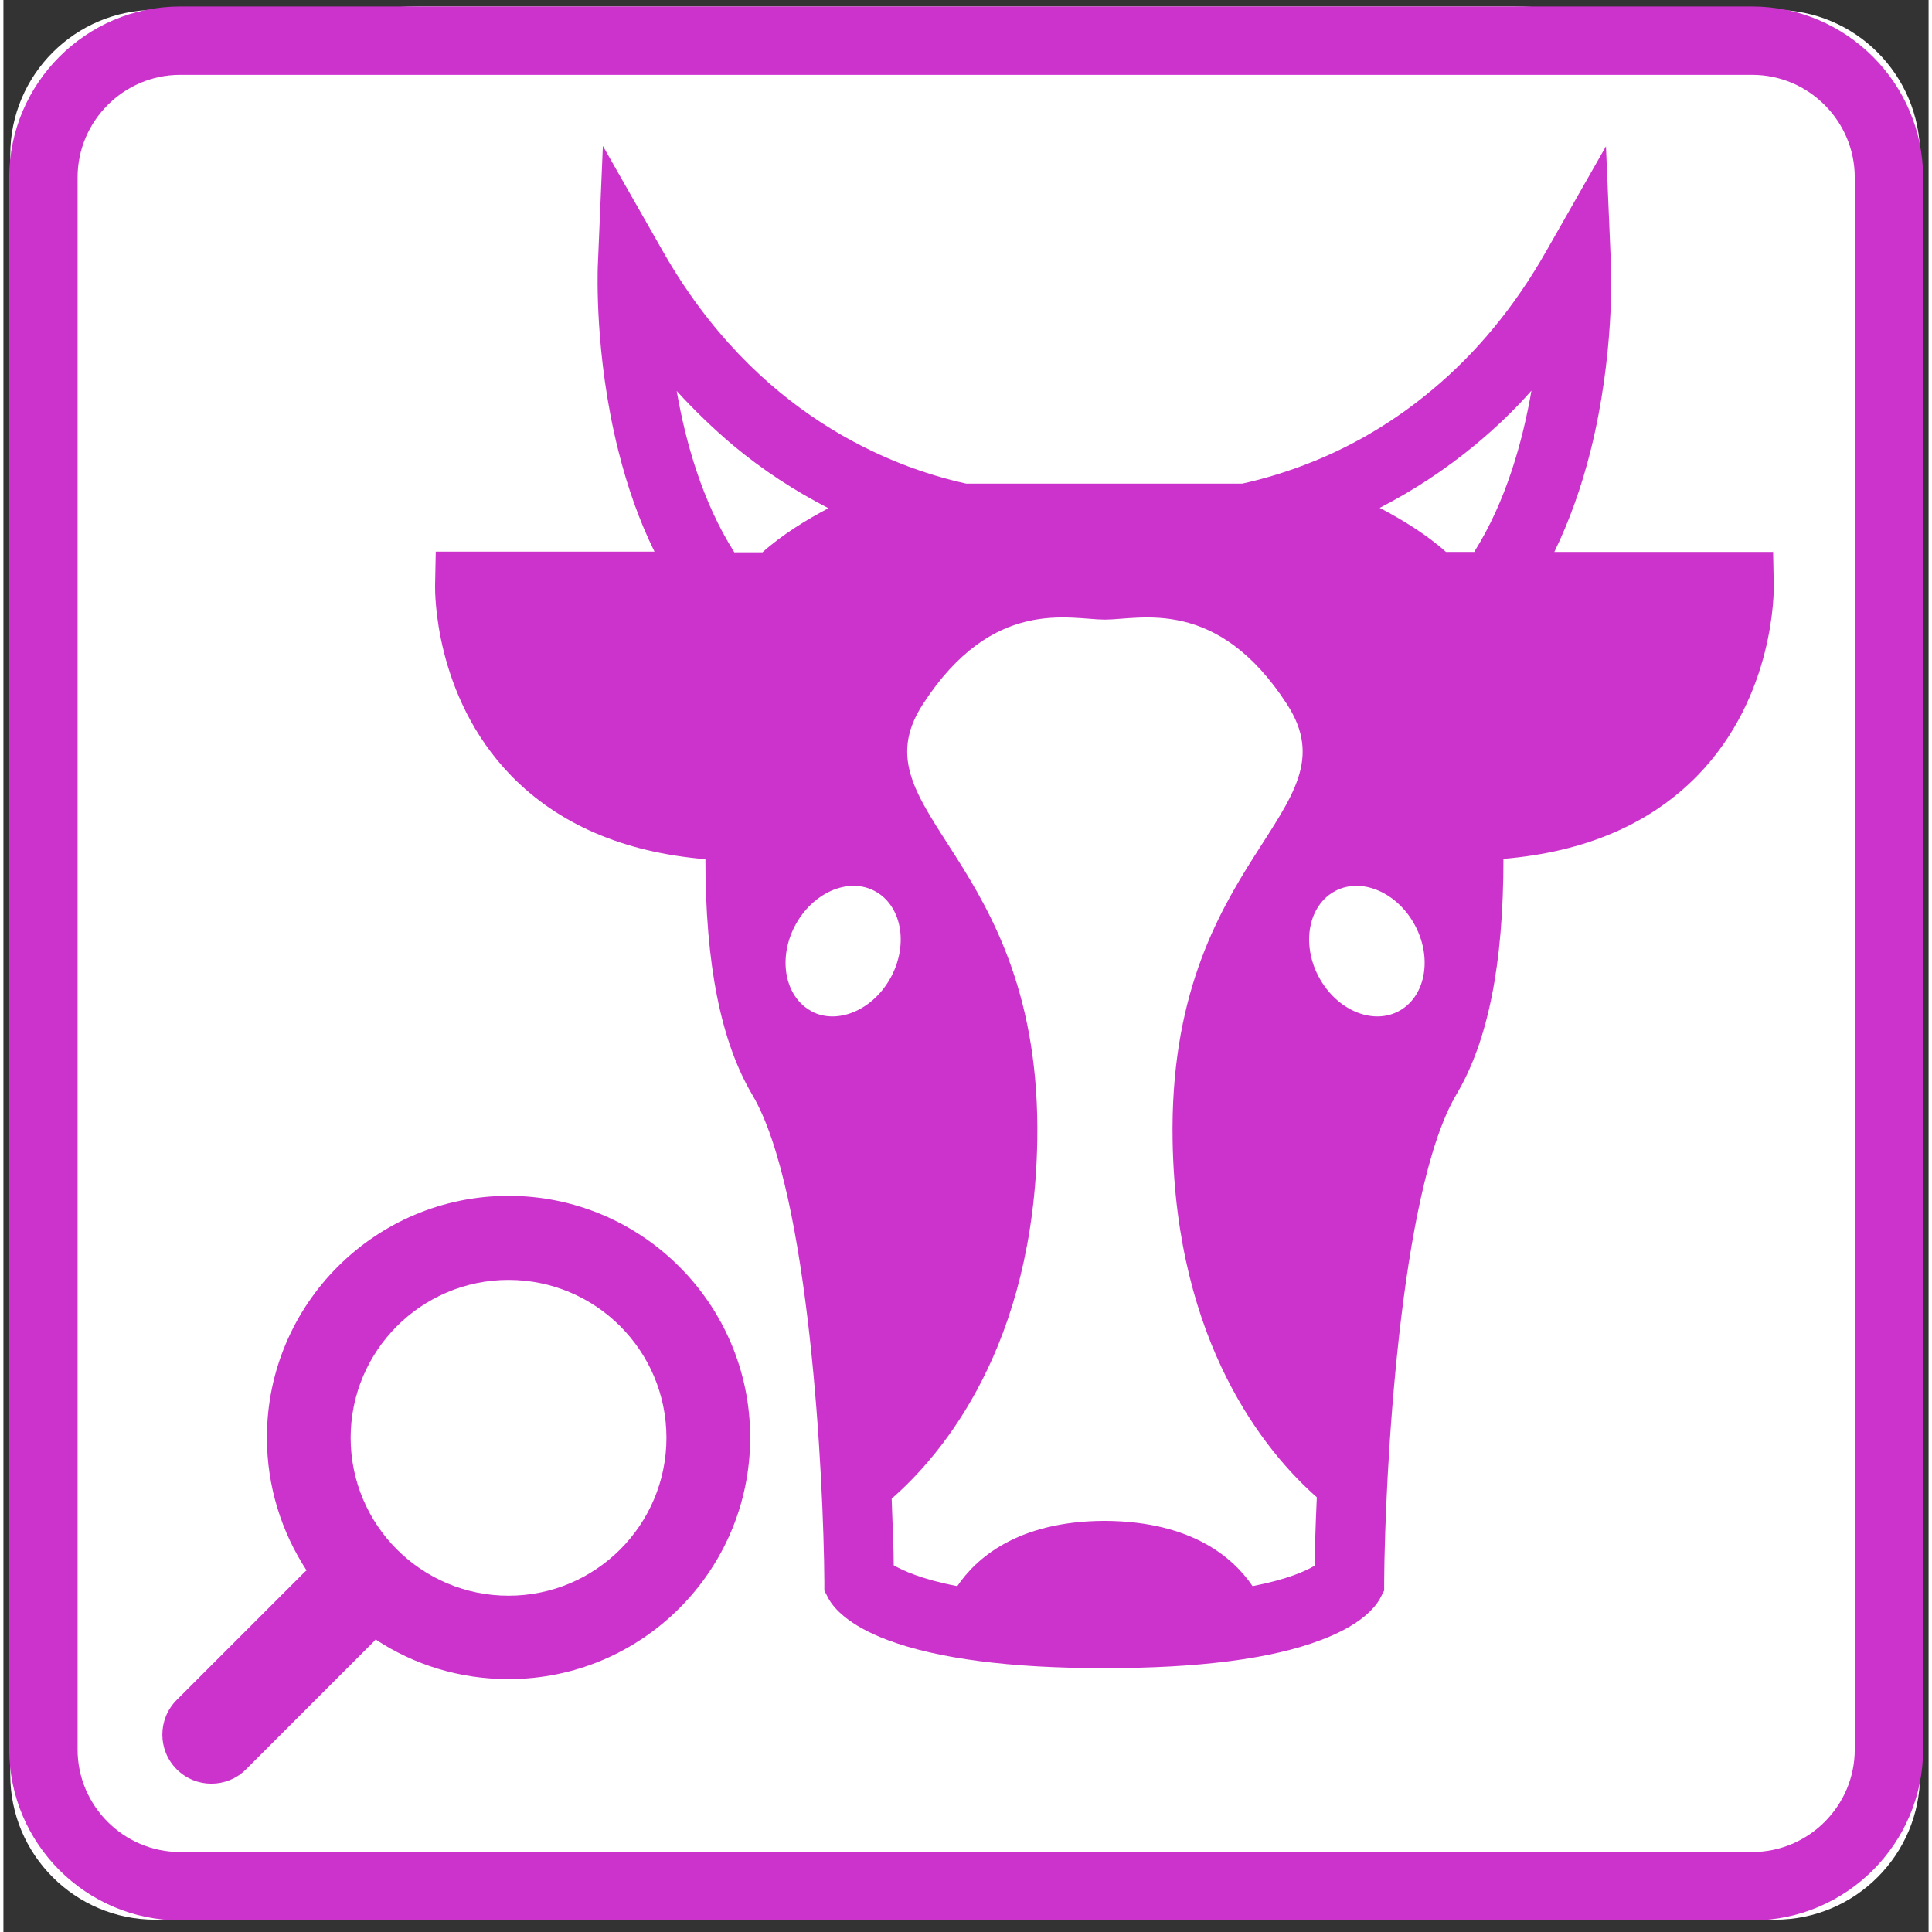 <?xml version="1.0" encoding="UTF-8"?><svg xmlns="http://www.w3.org/2000/svg" width="20px" height="20px" viewBox="0 0 56.33 56.53"><rect x="0" y="0" width="56.33" height="56.53" fill="#333333" stroke="none"/><defs><style>.d{fill:#fff;}.e{fill-rule:evenodd;}.e,.f{fill:#c3c;}</style></defs><g id="a"><g><rect class="d" x="1.17" y="1.19" width="54" height="54" rx="11" ry="11"/><path class="d" d="M44.17,2.19c5.51,0,10,4.49,10,10V44.19c0,5.51-4.49,10-10,10H12.17c-5.51,0-10-4.49-10-10V12.19C2.17,6.68,6.65,2.19,12.17,2.19H44.17m0-2H12.17C5.57,.19,.17,5.59,.17,12.19V44.19c0,6.6,5.4,12,12,12H44.17c6.6,0,12-5.4,12-12V12.19C56.17,5.59,50.77,.19,44.17,.19h0Z"/></g><g><rect class="d" x="1.2" y="1.29" width="53.88" height="53.88" rx="3.24" ry="3.24"/><path class="d" d="M51.84,2.29c1.24,0,2.24,1.01,2.24,2.24V51.93c0,1.24-1.01,2.24-2.24,2.24H4.44c-1.24,0-2.24-1.01-2.24-2.24V4.53c0-1.24,1.01-2.24,2.24-2.24H51.84m0-2H4.44C2.1,.29,.2,2.19,.2,4.53V51.93c0,2.34,1.9,4.24,4.24,4.24H51.84c2.34,0,4.24-1.9,4.24-4.24V4.53c0-2.34-1.9-4.24-4.24-4.24h0Z"/></g><g><rect class="d" x="1.17" y="1.19" width="54" height="54" rx="4" ry="4"/><path class="f" d="M51.17,2.19c1.65,0,3,1.35,3,3V51.19c0,1.65-1.35,3-3,3H5.17c-1.65,0-3-1.35-3-3V5.19c0-1.65,1.35-3,3-3H51.17m0-2H5.17C2.42,.19,.17,2.44,.17,5.19V51.19c0,2.75,2.25,5,5,5H51.17c2.75,0,5-2.25,5-5V5.19c0-2.75-2.25-5-5-5h0Z"/></g></g><g id="b"><g id="c"><path class="f" d="M51.79,16.15h-6.41c.43-.89,.79-1.88,1.06-2.96,.7-2.8,.6-5.26,.6-5.36l-.15-3.55-1.76,3.09c-.91,1.6-2.03,2.96-3.33,4.04-1.04,.87-2.19,1.57-3.44,2.08-.79,.32-1.51,.53-2.11,.66h-8.08c-2.23-.49-6.16-2.03-8.87-6.79l-1.76-3.09-.15,3.55c0,.1-.1,2.56,.6,5.36,.27,1.08,.62,2.07,1.06,2.96h-6.4l-.02,1.01c0,.13-.04,3.21,2.22,5.54,1.39,1.43,3.3,2.25,5.69,2.45,0,3.07,.45,5.33,1.37,6.89,1.68,2.83,2.09,11.25,2.11,14.25v.26l.12,.23c.14,.26,.56,.78,1.74,1.22,1.44,.54,3.57,.82,6.33,.82s4.89-.27,6.33-.82c1.18-.44,1.6-.96,1.74-1.22l.12-.23v-.26c.02-3,.44-11.42,2.11-14.25,.93-1.56,1.38-3.82,1.38-6.9,2.39-.2,4.3-1.02,5.69-2.45,2.26-2.33,2.22-5.41,2.22-5.54l-.02-1.01Zm-30.41,0c-.93-1.47-1.42-3.21-1.68-4.71,.52,.57,1.07,1.1,1.65,1.59,.86,.72,1.8,1.33,2.79,1.84-.63,.33-1.35,.77-1.93,1.29h-.83Zm2.27,13.44c-.78-.41-1-1.53-.49-2.5,.51-.97,1.56-1.43,2.33-1.02,.78,.41,1,1.53,.49,2.5-.51,.97-1.56,1.43-2.34,1.02h0Zm14.72,16.22c-.25,.15-.79,.4-1.82,.6-.55-.81-1.75-1.89-4.3-1.91h0s-.01,0-.02,0h-.02c-2.55,.01-3.76,1.11-4.3,1.91-1.05-.2-1.6-.46-1.86-.61,0-.42-.03-1.1-.06-1.95,1.49-1.3,4.16-4.47,4.26-10.48,.14-8.34-5.4-9.59-3.35-12.76,2.05-3.17,4.31-2.48,5.33-2.48s3.28-.69,5.33,2.48c2.05,3.17-3.49,4.42-3.35,12.76,.1,5.95,2.72,9.12,4.22,10.44-.04,.87-.06,1.56-.06,1.98h0Zm2.45-16.22c-.78,.41-1.83-.05-2.34-1.02-.51-.97-.29-2.09,.49-2.5,.78-.41,1.83,.05,2.34,1.02,.51,.97,.29,2.09-.49,2.5h0Zm2.22-13.44h-.83c-.58-.52-1.31-.96-1.94-1.29,.99-.51,1.92-1.12,2.79-1.84,.58-.48,1.14-1.01,1.65-1.59-.26,1.5-.75,3.25-1.67,4.71h0Zm0,0"/><path class="e" d="M5.07,49.74c-.56,.56-.56,1.47,0,2.03,.56,.56,1.47,.56,2.03,0l3.74-3.74s.03-.04,.05-.06c1.12,.74,2.45,1.16,3.89,1.16,3.9,0,7.07-3.17,7.07-7.07s-3.17-7.07-7.07-7.07c-3.9,0-7.07,3.17-7.07,7.07,0,1.44,.43,2.77,1.16,3.89-.02,.02-.04,.03-.06,.05l-3.74,3.74h0Zm9.71-3.05c-2.55,0-4.62-2.07-4.62-4.62,0-2.55,2.07-4.62,4.62-4.62,2.55,0,4.62,2.07,4.62,4.62s-2.07,4.62-4.62,4.62h0Zm0,0"/></g></g></svg>